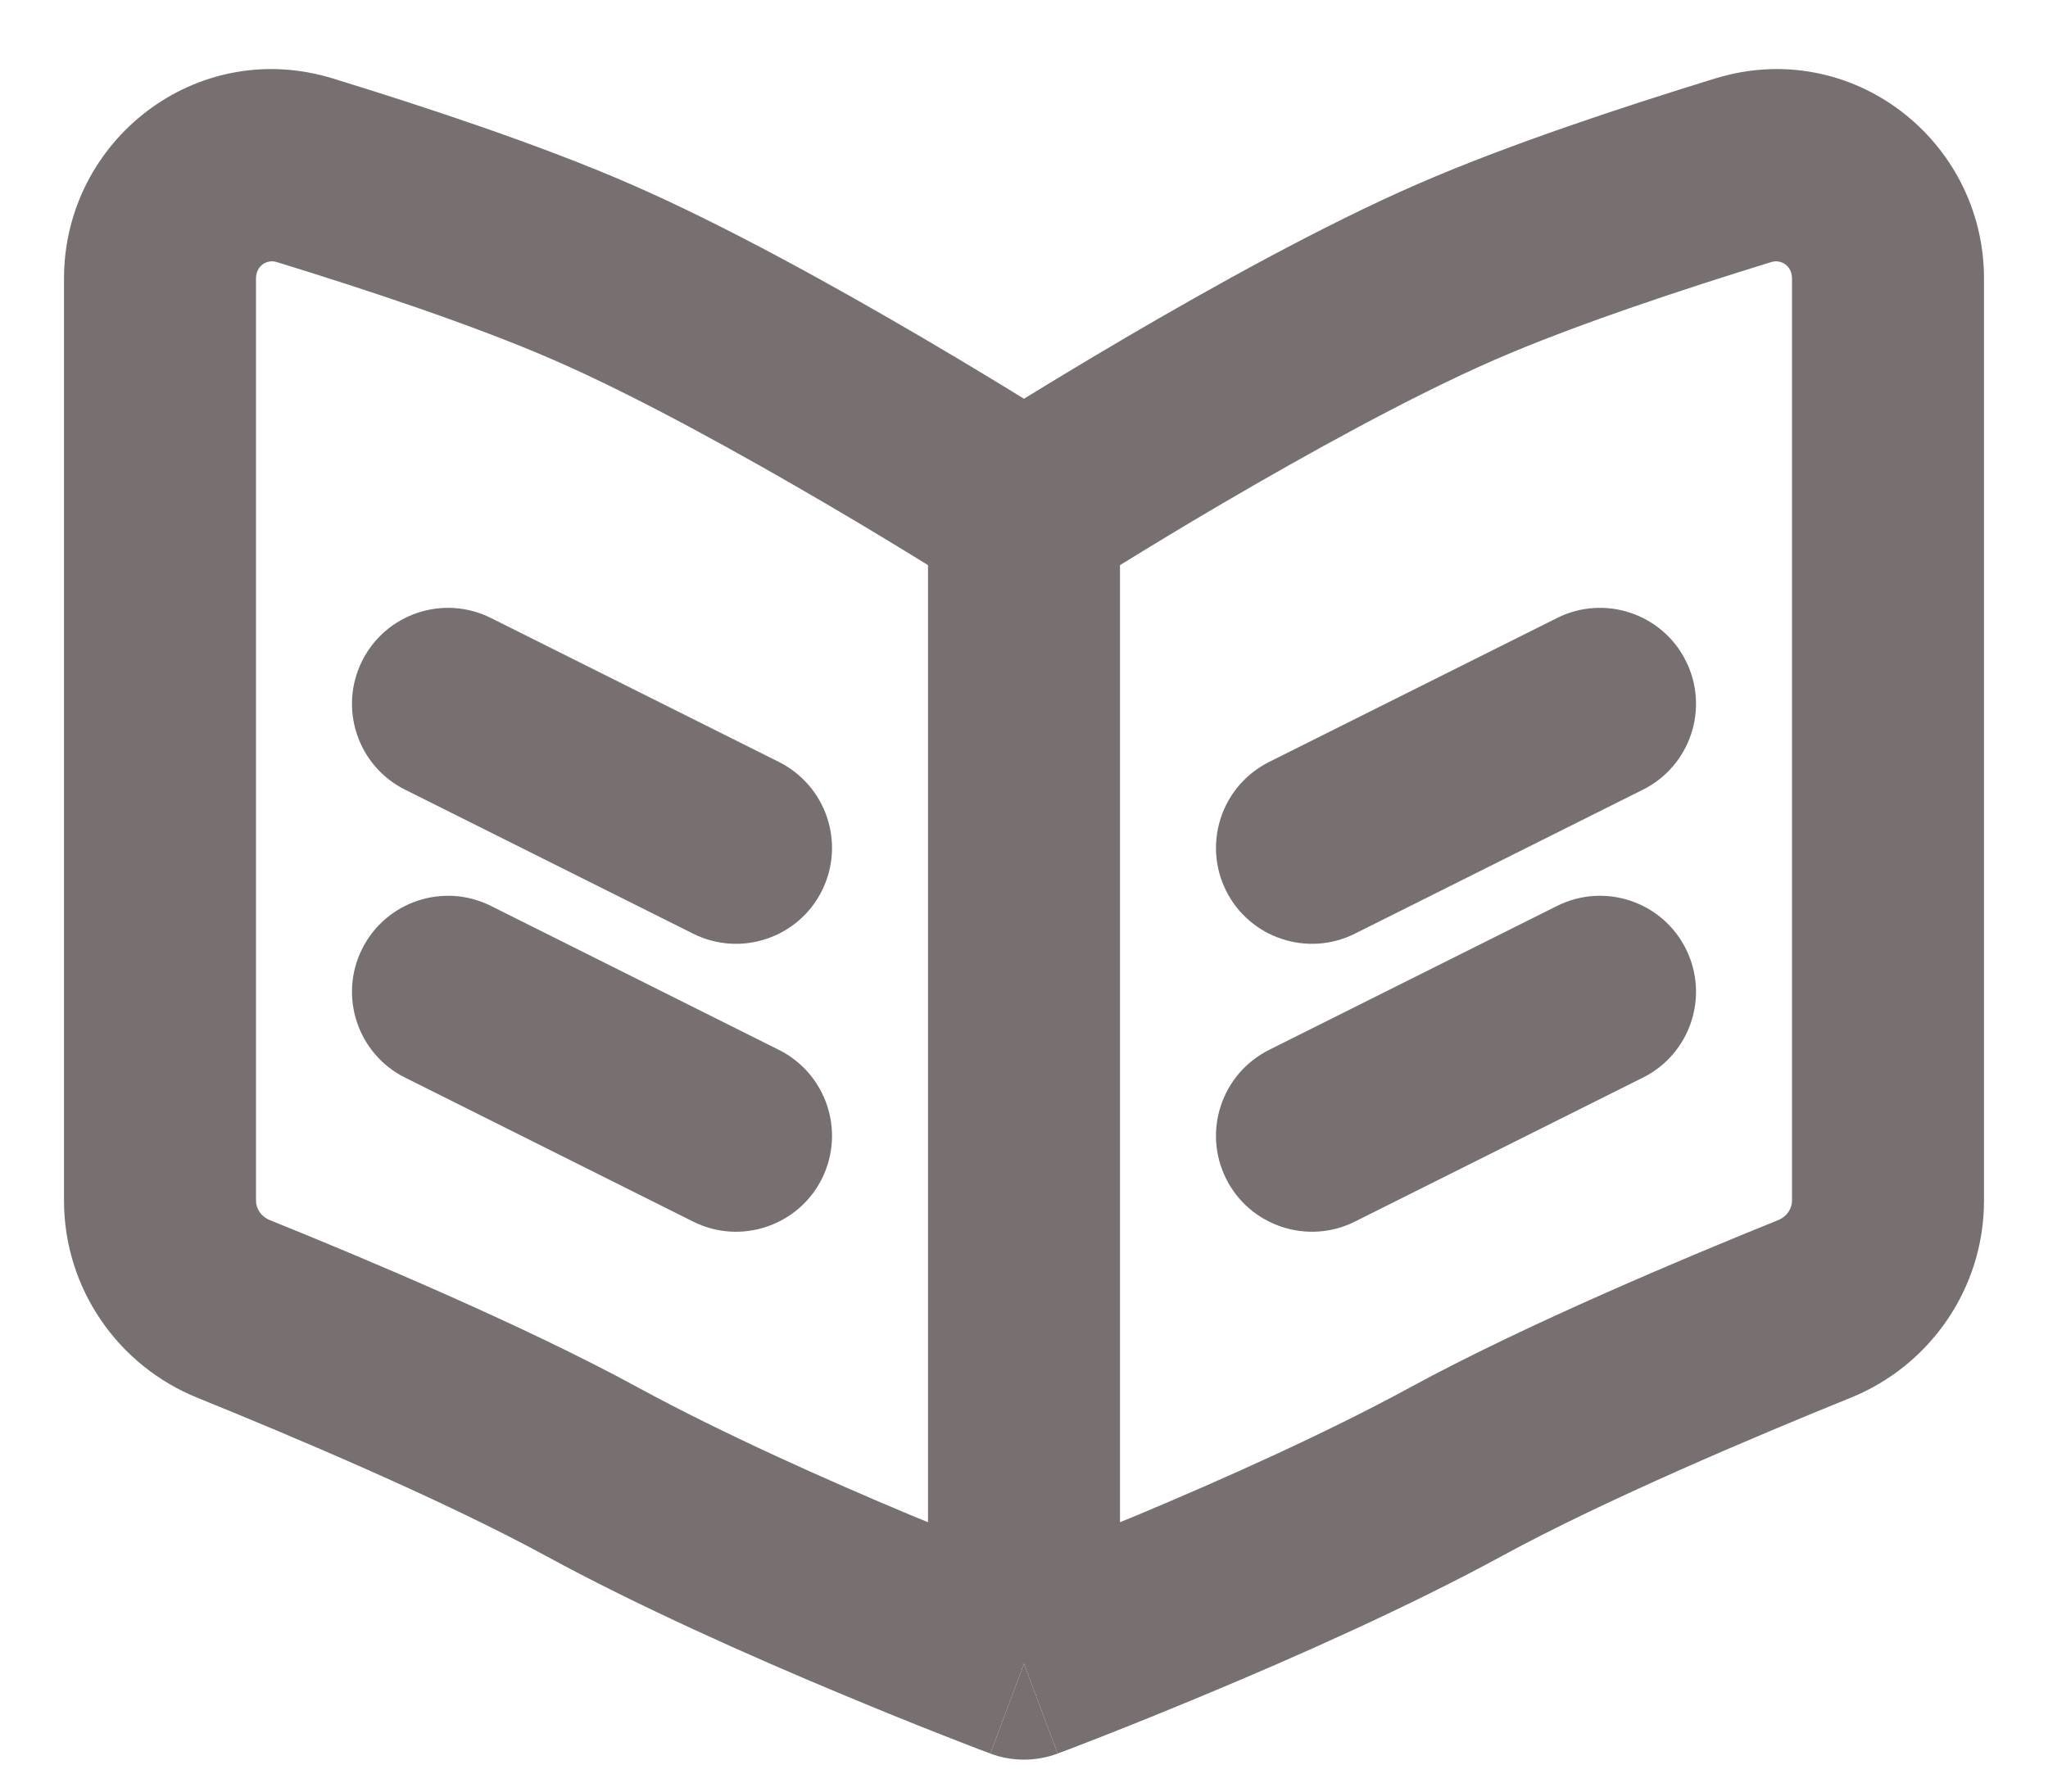 <svg width="16" height="14" viewBox="0 0 16 14" fill="none" xmlns="http://www.w3.org/2000/svg">
<path d="M3.165 6.171C2.794 5.986 2.644 5.535 2.829 5.165C3.014 4.794 3.465 4.644 3.835 4.829L6.085 5.954C6.456 6.14 6.606 6.59 6.421 6.961C6.236 7.331 5.785 7.481 5.415 7.296L3.165 6.171Z" fill="#787070"/>
<path d="M3.165 8.421C2.794 8.236 2.644 7.785 2.829 7.415C3.014 7.044 3.465 6.894 3.835 7.079L6.085 8.204C6.456 8.39 6.606 8.84 6.421 9.211C6.236 9.581 5.785 9.731 5.415 9.546L3.165 8.421Z" fill="#787070"/>
<path d="M13.171 5.165C13.356 5.535 13.206 5.986 12.835 6.171L10.585 7.296C10.215 7.481 9.764 7.331 9.579 6.961C9.394 6.59 9.544 6.14 9.915 5.954L12.165 4.829C12.535 4.644 12.986 4.794 13.171 5.165Z" fill="#787070"/>
<path d="M13.171 7.415C13.356 7.785 13.206 8.236 12.835 8.421L10.585 9.546C10.215 9.731 9.764 9.581 9.579 9.211C9.394 8.84 9.544 8.39 9.915 8.204L12.165 7.079C12.535 6.894 12.986 7.044 13.171 7.415Z" fill="#787070"/>
<path fill-rule="evenodd" clip-rule="evenodd" d="M8 13C8.263 13.703 8.263 13.703 8.263 13.703L8.27 13.7L8.288 13.693L8.356 13.668C8.414 13.645 8.499 13.612 8.605 13.571C8.817 13.488 9.114 13.369 9.455 13.226C10.133 12.943 11.005 12.556 11.734 12.159C12.544 11.717 13.741 11.213 14.457 10.923C15.081 10.671 15.5 10.065 15.5 9.382V2.177C15.5 1.096 14.465 0.286 13.4 0.613C12.698 0.829 11.779 1.131 11.076 1.438C10.341 1.757 9.465 2.245 8.79 2.641C8.48 2.823 8.206 2.989 8 3.116C7.794 2.989 7.52 2.823 7.21 2.641C6.535 2.245 5.659 1.757 4.924 1.438C4.221 1.131 3.302 0.829 2.6 0.613C1.535 0.286 0.5 1.096 0.5 2.177V9.382C0.5 10.065 0.919 10.671 1.543 10.923C2.259 11.213 3.456 11.717 4.266 12.159C4.995 12.556 5.867 12.943 6.545 13.226C6.886 13.369 7.183 13.488 7.395 13.571C7.501 13.612 7.586 13.645 7.644 13.668L7.712 13.693L7.73 13.7L7.737 13.703C7.737 13.703 7.737 13.703 8 13ZM2.159 2.047C2.09 2.026 2 2.072 2 2.177V9.382C2 9.444 2.038 9.505 2.105 9.533C2.821 9.822 4.09 10.354 4.984 10.842C5.645 11.202 6.461 11.566 7.123 11.843C7.166 11.861 7.209 11.878 7.25 11.895V4.416C7.047 4.291 6.769 4.121 6.451 3.935C5.785 3.545 4.974 3.095 4.326 2.813C3.704 2.542 2.853 2.26 2.159 2.047ZM8.75 4.416V11.895C8.791 11.878 8.834 11.861 8.877 11.843C9.539 11.566 10.355 11.202 11.016 10.842C11.91 10.354 13.179 9.822 13.895 9.533C13.961 9.505 14 9.444 14 9.382V2.177C14 2.072 13.91 2.026 13.841 2.047C13.148 2.26 12.296 2.542 11.674 2.813C11.027 3.095 10.215 3.545 9.549 3.935C9.231 4.121 8.953 4.291 8.75 4.416Z" fill="#787070"/>
<path d="M8 13L8.263 13.703C8.093 13.766 7.906 13.766 7.737 13.703L8 13Z" fill="#787070"/>
</svg>
